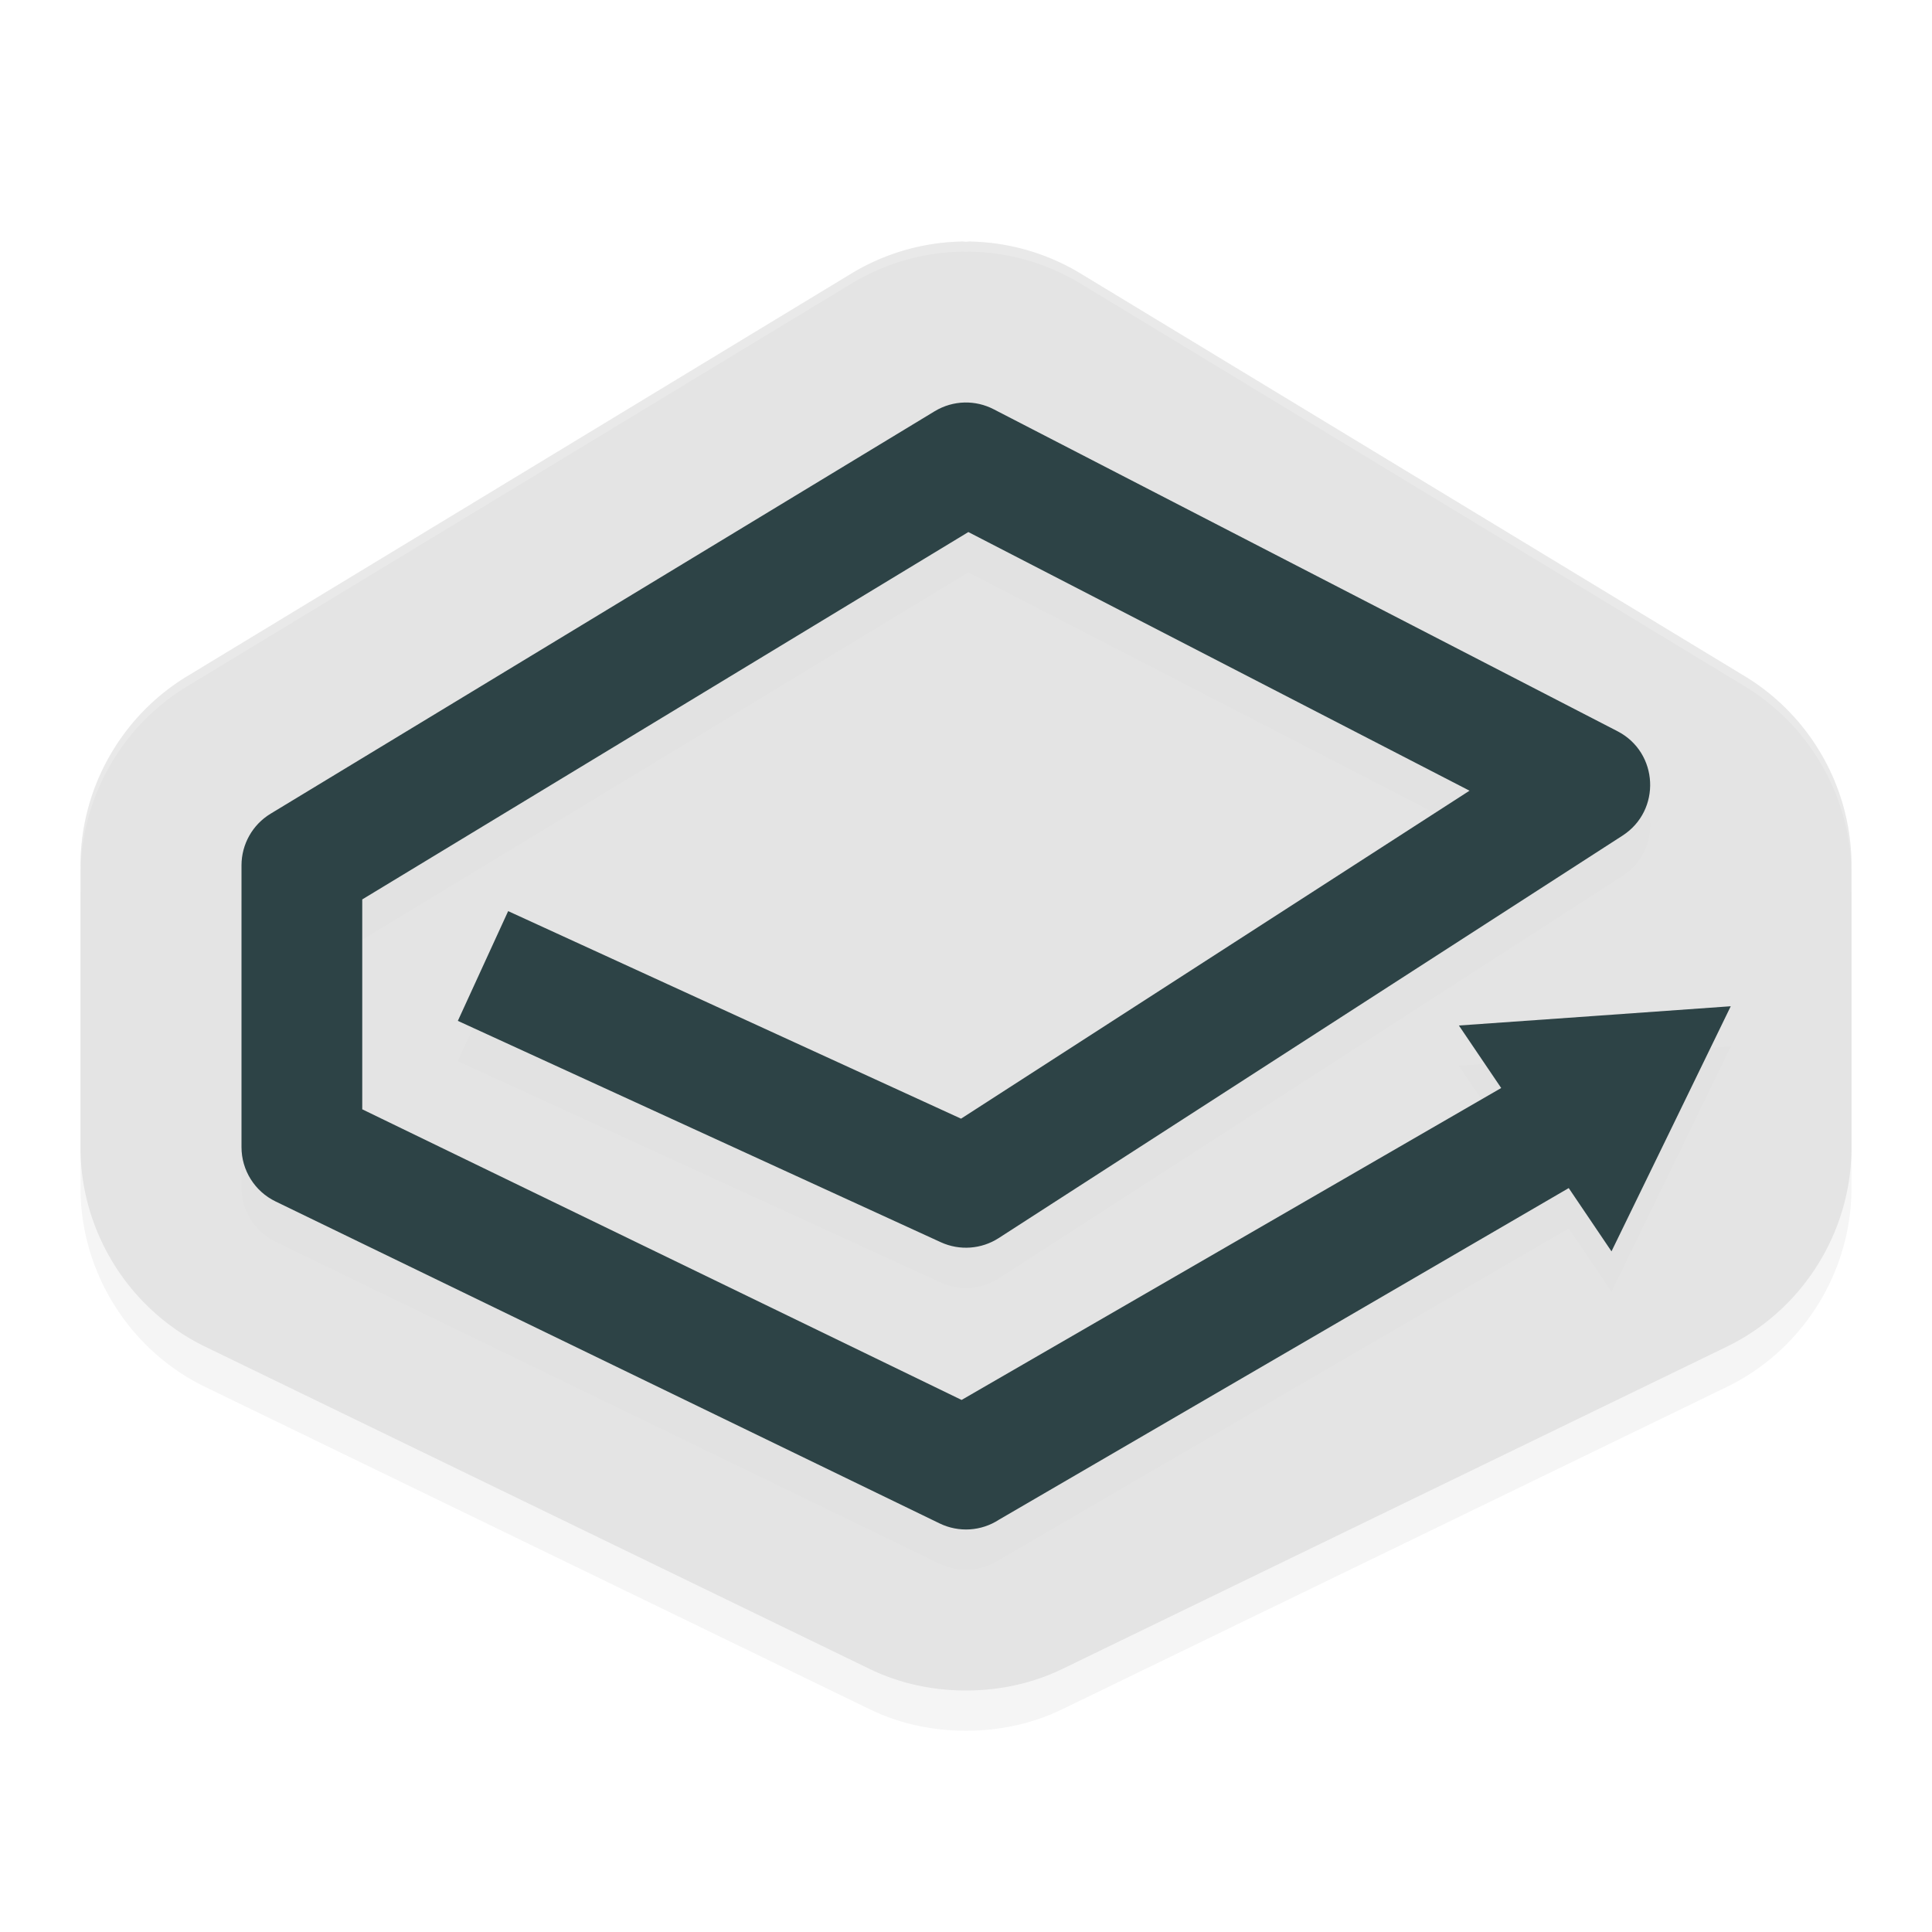 <?xml version="1.0" encoding="UTF-8" standalone="no"?>
<svg
   xmlns:dc="http://purl.org/dc/elements/1.1/"
   xmlns:cc="http://creativecommons.org/ns#"
   xmlns:rdf="http://www.w3.org/1999/02/22-rdf-syntax-ns#"
   xmlns:svg="http://www.w3.org/2000/svg"
   xmlns="http://www.w3.org/2000/svg"
   xmlns:sodipodi="http://sodipodi.sourceforge.net/DTD/sodipodi-0.dtd"
   xmlns:inkscape="http://www.inkscape.org/namespaces/inkscape"
   width="192"
   height="192"
   version="1"
   id="svg12"
   sodipodi:docname="apps_lbry.svg"
   inkscape:version="0.92.3 (2405546, 2018-03-11)">
  <defs
     id="defs16">
    <filter
       inkscape:collect="always"
       style="color-interpolation-filters:sRGB"
       id="filter864"
       x="-0.044"
       width="1.087"
       y="-0.053"
       height="1.107">
      <feGaussianBlur
         inkscape:collect="always"
         stdDeviation="3.2"
         id="feGaussianBlur866" />
    </filter>
    <filter
       inkscape:collect="always"
       style="color-interpolation-filters:sRGB"
       id="filter896"
       x="-0.042"
       width="1.084"
       y="-0.056"
       height="1.111">
      <feGaussianBlur
         inkscape:collect="always"
         stdDeviation="2.6"
         id="feGaussianBlur898" />
    </filter>
  </defs>
  <sodipodi:namedview
     pagecolor="#ffffff"
     bordercolor="#666666"
     borderopacity="1"
     objecttolerance="10"
     gridtolerance="10"
     guidetolerance="10"
     inkscape:pageopacity="0"
     inkscape:pageshadow="2"
     inkscape:window-width="1920"
     inkscape:window-height="1018"
     id="namedview14"
     showgrid="false"
     inkscape:zoom="2.45"
     inkscape:cx="24"
     inkscape:cy="105.63265"
     inkscape:window-x="0"
     inkscape:window-y="32"
     inkscape:window-maximized="1"
     inkscape:current-layer="svg12" />
  <path
     inkscape:connector-curvature="0"
     style="opacity:0.2;stroke-width:4;filter:url(#filter864)"
     d="m 95.516,28 a 16.002,16.008 0 0 0 -0.031,0.008 c -3.843,0.091 -7.595,1.188 -10.883,3.181 l -66,40.015 C 12.041,75.182 7.999,82.349 8,90.024 v 28.011 c 0.001,8.396 4.854,16.141 12.406,19.804 l 66,32.012 c 3.032,1.47 6.319,2.151 9.594,2.149 3.275,0.001 6.562,-0.679 9.594,-2.149 l 66,-32.012 C 179.146,134.176 183.999,126.431 184,118.034 V 90.024 c 0.001,-7.674 -4.041,-14.842 -10.602,-18.82 l -66,-40.015 c -3.287,-1.993 -7.04,-3.09 -10.883,-3.181 a 16.002,16.008 0 0 0 -0.031,-0.008 c -0.162,-0.004 -0.322,0.023 -0.484,0.023 -0.162,-1.21e-4 -0.322,-0.027 -0.484,-0.023 z"
     id="path2" />
  <path
     inkscape:connector-curvature="0"
     style="fill:#e4e4e4;stroke-width:4"
     d="m 95.516,24 a 16.002,16.008 0 0 0 -0.031,0.008 c -3.843,0.091 -7.595,1.188 -10.883,3.181 L 18.602,67.204 C 12.041,71.182 7.999,78.349 8,86.024 v 28.011 c 0.001,8.396 4.854,16.141 12.406,19.804 l 66,32.012 c 3.032,1.47 6.319,2.151 9.594,2.149 3.275,0.001 6.562,-0.679 9.594,-2.149 l 66,-32.012 C 179.146,130.176 183.999,122.431 184,114.034 V 86.024 c 0.001,-7.674 -4.041,-14.842 -10.602,-18.82 l -66,-40.015 c -3.287,-1.993 -7.04,-3.09 -10.883,-3.181 a 16.002,16.008 0 0 0 -0.031,-0.008 c -0.162,-0.004 -0.322,0.023 -0.484,0.023 -0.162,-1.22e-4 -0.322,-0.027 -0.484,-0.023 z"
     id="path4" />
  <path
     inkscape:connector-curvature="0"
     style="opacity:0.1;stroke-width:4;filter:url(#filter896)"
     d="m 95.859,44 c -1.048,0.025 -2.072,0.324 -2.969,0.867 l -66,40 C 25.096,85.955 24,87.901 24,90 V 118 c 4e-4,2.299 1.314,4.396 3.383,5.398 l 66,32 c 1.896,0.919 4.134,0.777 5.898,-0.375 l 56.617,-32.953 4.25,6.289 L 166.078,116.18 172,104 l -13.508,0.961 -13.508,0.953 4.203,6.211 L 95.562,143.125 36,114.242 V 93.383 L 96.234,56.875 146.039,82.578 95.508,115.172 50.5,94.547 l -5,10.906 48,22 c 1.862,0.852 4.029,0.696 5.75,-0.414 l 62,-40 c 3.868,-2.502 3.591,-8.249 -0.5,-10.367 l -62,-32 c -0.892,-0.462 -1.886,-0.693 -2.891,-0.672 z"
     id="path6" />
  <path
     inkscape:connector-curvature="0"
     style="fill:#2d4346;stroke-width:4"
     d="m 95.859,40 c -1.048,0.025 -2.072,0.324 -2.969,0.867 l -66,40 C 25.096,81.955 24,83.901 24,86 V 114 c 4e-4,2.299 1.314,4.396 3.383,5.398 l 66,32 c 1.896,0.919 4.134,0.777 5.898,-0.375 l 56.617,-32.953 4.25,6.289 L 166.078,112.18 172,100 l -13.508,0.961 -13.508,0.953 4.203,6.211 L 95.562,139.125 36,110.242 V 89.383 L 96.234,52.875 146.039,78.578 95.508,111.172 50.5,90.547 l -5,10.906 48,22 c 1.862,0.852 4.029,0.696 5.75,-0.414 l 62,-40 c 3.868,-2.502 3.591,-8.249 -0.5,-10.367 l -62,-32 c -0.892,-0.462 -1.886,-0.693 -2.891,-0.672 z"
     id="path8" />
  <path
     style="opacity:0.2;fill:#ffffff;stroke-width:4"
     d="M 95.516 24 A 16.002 16.008 0 0 0 95.484 24.008 C 91.641 24.098 87.889 25.194 84.602 27.188 L 18.602 67.203 C 12.041 71.181 7.999 78.349 8 86.023 L 8 87.023 C 7.999 79.349 12.041 72.181 18.602 68.203 L 84.602 28.188 C 87.889 26.194 91.641 25.098 95.484 25.008 A 16.002 16.008 0 0 1 95.516 25 C 95.678 24.997 95.838 25.023 96 25.023 C 96.162 25.023 96.322 24.997 96.484 25 A 16.002 16.008 0 0 1 96.516 25.008 C 100.359 25.098 104.111 26.194 107.398 28.188 L 173.398 68.203 C 179.959 72.181 184.001 79.349 184 87.023 L 184 86.023 C 184.001 78.349 179.959 71.181 173.398 67.203 L 107.398 27.188 C 104.111 25.194 100.359 24.098 96.516 24.008 A 16.002 16.008 0 0 0 96.484 24 C 96.322 23.997 96.162 24.023 96 24.023 C 95.838 24.023 95.678 23.997 95.516 24 z "
     id="path10" />
</svg>
